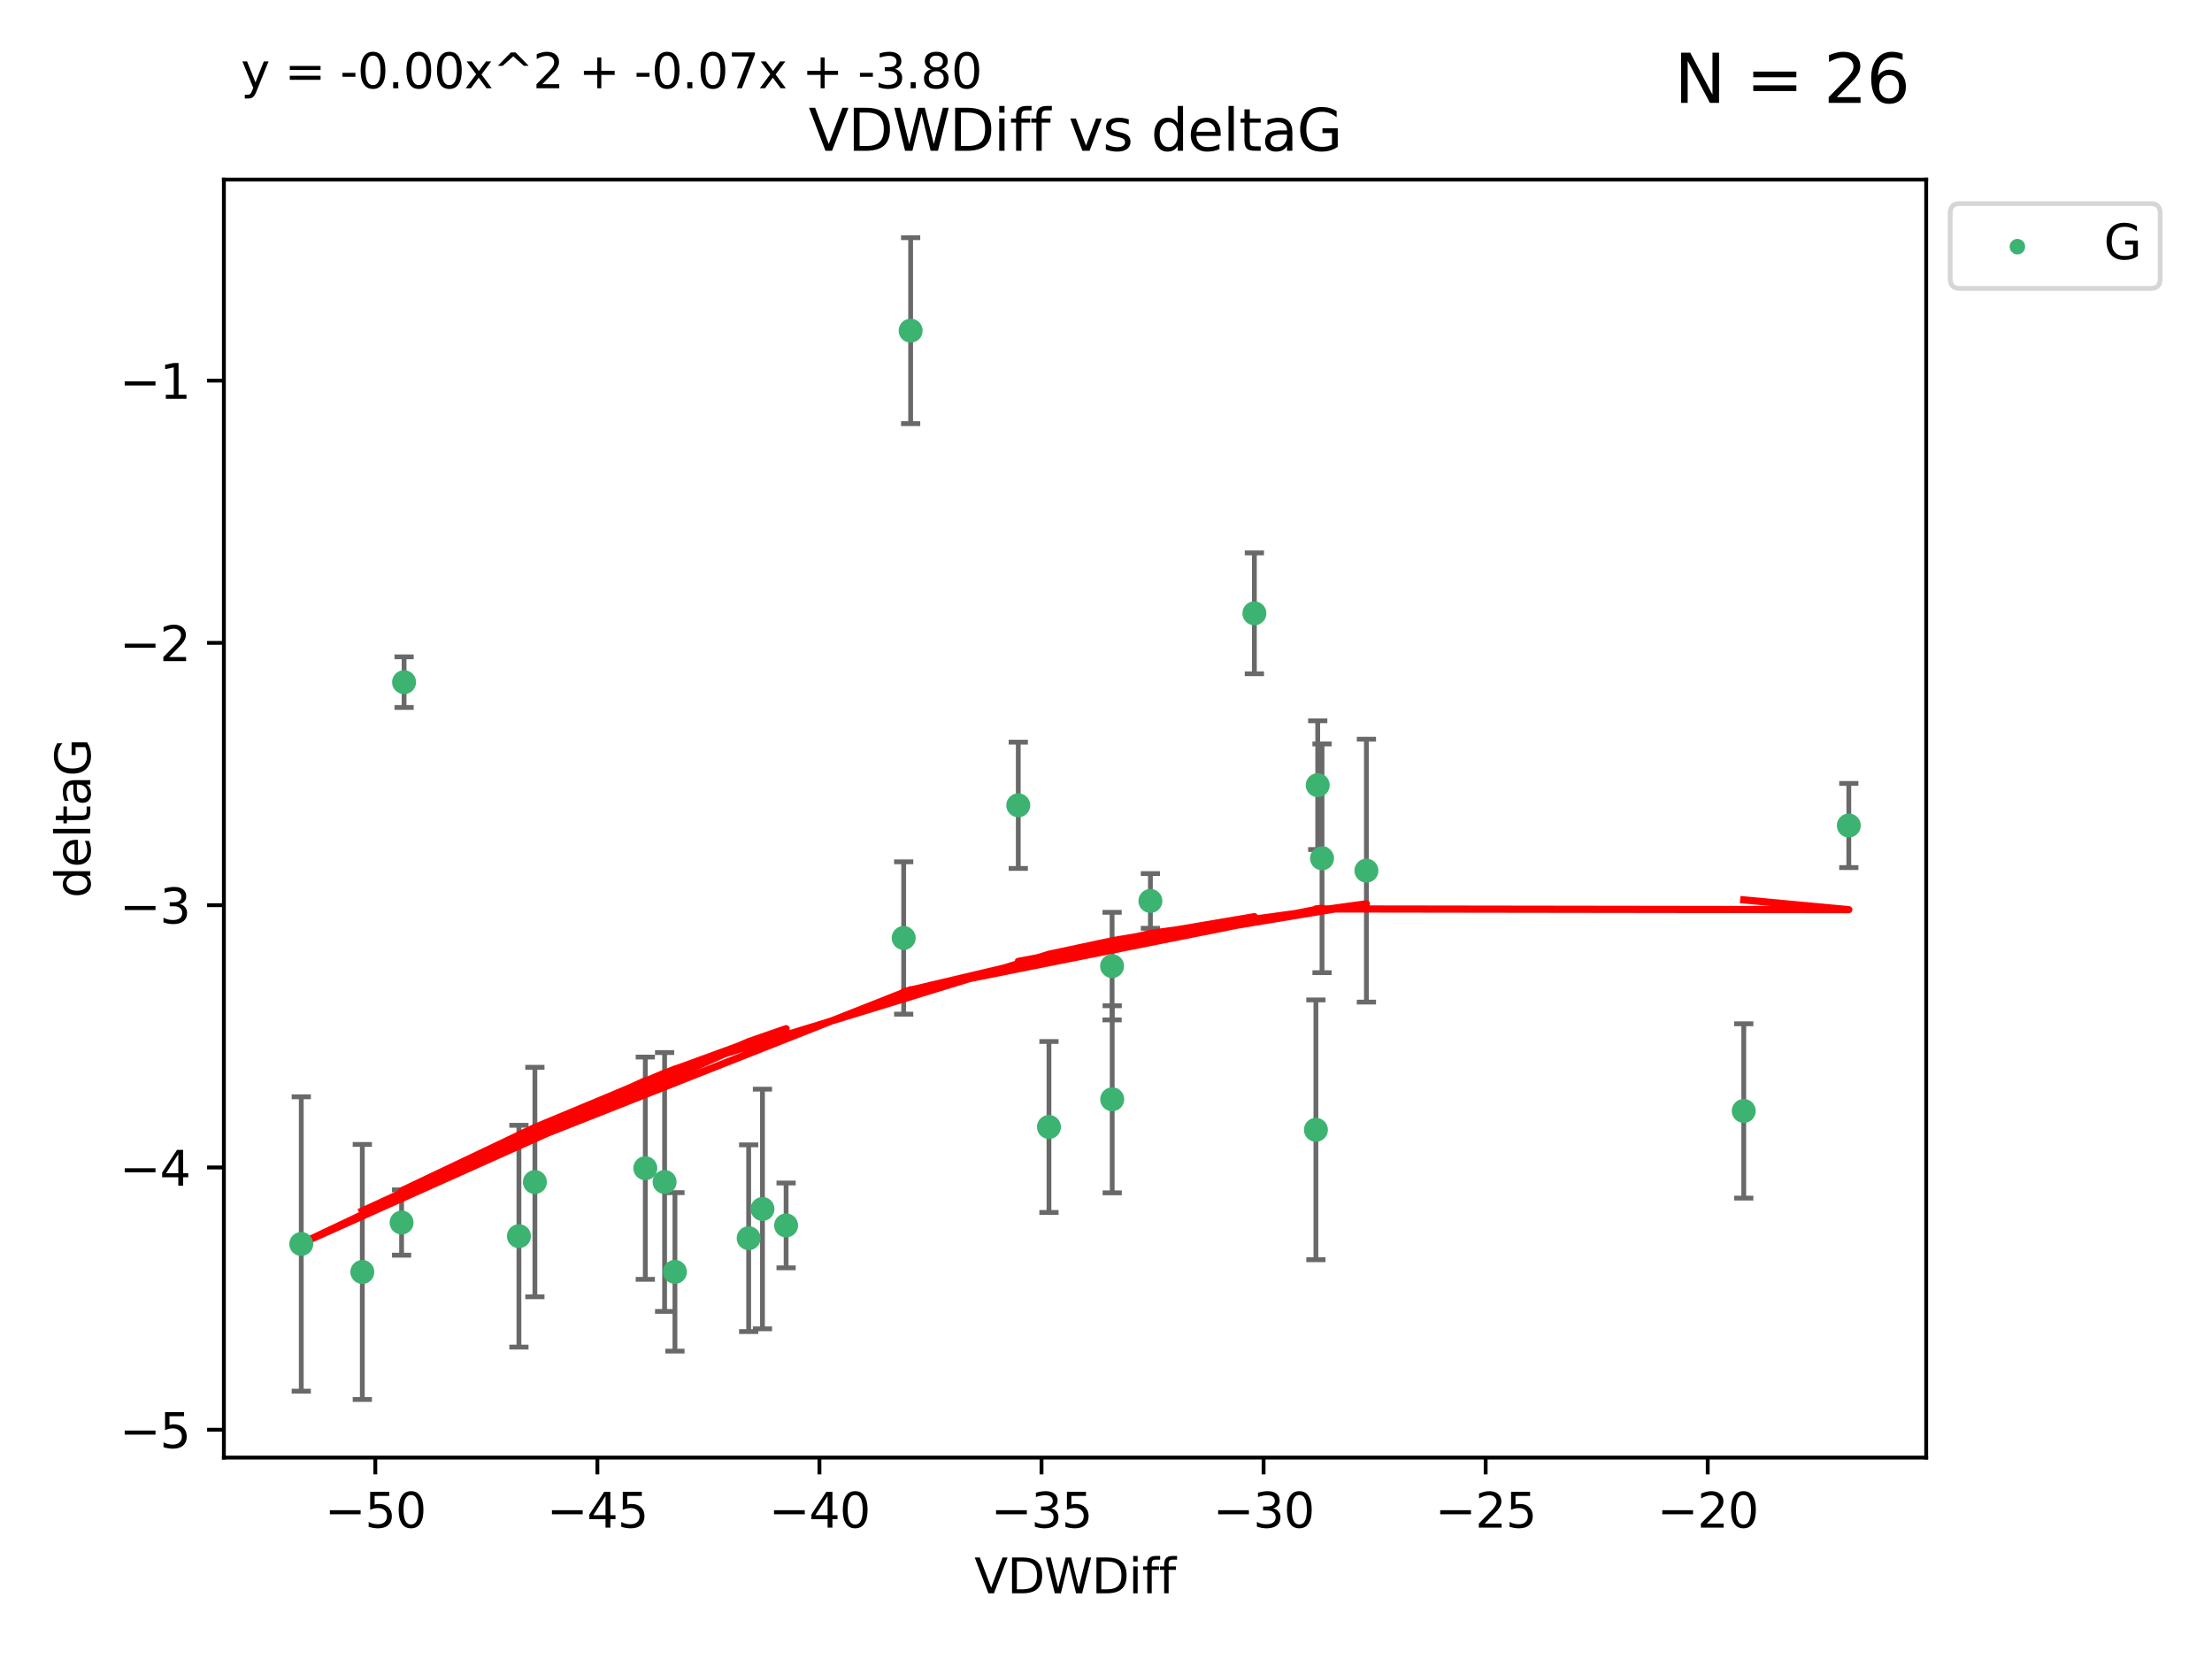 <?xml version="1.0" encoding="utf-8" standalone="no"?>
<!DOCTYPE svg PUBLIC "-//W3C//DTD SVG 1.1//EN"
  "http://www.w3.org/Graphics/SVG/1.1/DTD/svg11.dtd">
<svg xmlns:xlink="http://www.w3.org/1999/xlink" width="460.8pt" height="345.6pt" viewBox="0 0 460.8 345.6" xmlns="http://www.w3.org/2000/svg" version="1.1">
 <defs>
  <style type="text/css">*{stroke-linejoin: round; stroke-linecap: butt}</style>
 </defs>
 <g id="figure_1">
  <g id="patch_1">
   <path d="M 0 345.6 
L 460.8 345.6 
L 460.8 0 
L 0 0 
z
" style="fill: #ffffff"/>
  </g>
  <g id="axes_1">
   <g id="patch_2">
    <path d="M 46.64 303.64 
L 401.26 303.64 
L 401.26 37.411 
L 46.64 37.411 
z
" style="fill: #ffffff"/>
   </g>
   <g id="PathCollection_1">
    <defs>
     <path id="m640ebb8dd1" d="M 0 1.118 
C 0.297 1.118 0.581 1 0.791 0.791 
C 1 0.581 1.118 0.297 1.118 0 
C 1.118 -0.297 1 -0.581 0.791 -0.791 
C 0.581 -1 0.297 -1.118 0 -1.118 
C -0.297 -1.118 -0.581 -1 -0.791 -0.791 
C -1 -0.581 -1.118 -0.297 -1.118 0 
C -1.118 0.297 -1 0.581 -0.791 0.791 
C -0.581 1 -0.297 1.118 0 1.118 
z
" style="stroke: #3cb371"/>
    </defs>
    <g clip-path="url(#pe5adfc3242)">
     <use xlink:href="#m640ebb8dd1" x="75.477" y="264.972" style="fill: #3cb371; stroke: #3cb371"/>
     <use xlink:href="#m640ebb8dd1" x="134.428" y="243.357" style="fill: #3cb371; stroke: #3cb371"/>
     <use xlink:href="#m640ebb8dd1" x="62.759" y="259.141" style="fill: #3cb371; stroke: #3cb371"/>
     <use xlink:href="#m640ebb8dd1" x="158.836" y="251.854" style="fill: #3cb371; stroke: #3cb371"/>
     <use xlink:href="#m640ebb8dd1" x="108.102" y="257.518" style="fill: #3cb371; stroke: #3cb371"/>
     <use xlink:href="#m640ebb8dd1" x="138.451" y="246.229" style="fill: #3cb371; stroke: #3cb371"/>
     <use xlink:href="#m640ebb8dd1" x="163.759" y="255.28" style="fill: #3cb371; stroke: #3cb371"/>
     <use xlink:href="#m640ebb8dd1" x="155.96" y="257.942" style="fill: #3cb371; stroke: #3cb371"/>
     <use xlink:href="#m640ebb8dd1" x="84.177" y="142.106" style="fill: #3cb371; stroke: #3cb371"/>
     <use xlink:href="#m640ebb8dd1" x="189.704" y="68.883" style="fill: #3cb371; stroke: #3cb371"/>
     <use xlink:href="#m640ebb8dd1" x="83.658" y="254.674" style="fill: #3cb371; stroke: #3cb371"/>
     <use xlink:href="#m640ebb8dd1" x="111.427" y="246.241" style="fill: #3cb371; stroke: #3cb371"/>
     <use xlink:href="#m640ebb8dd1" x="140.602" y="264.956" style="fill: #3cb371; stroke: #3cb371"/>
     <use xlink:href="#m640ebb8dd1" x="218.517" y="234.768" style="fill: #3cb371; stroke: #3cb371"/>
     <use xlink:href="#m640ebb8dd1" x="231.669" y="201.259" style="fill: #3cb371; stroke: #3cb371"/>
     <use xlink:href="#m640ebb8dd1" x="231.694" y="229.002" style="fill: #3cb371; stroke: #3cb371"/>
     <use xlink:href="#m640ebb8dd1" x="261.312" y="127.765" style="fill: #3cb371; stroke: #3cb371"/>
     <use xlink:href="#m640ebb8dd1" x="212.125" y="167.759" style="fill: #3cb371; stroke: #3cb371"/>
     <use xlink:href="#m640ebb8dd1" x="284.648" y="181.37" style="fill: #3cb371; stroke: #3cb371"/>
     <use xlink:href="#m640ebb8dd1" x="239.649" y="187.683" style="fill: #3cb371; stroke: #3cb371"/>
     <use xlink:href="#m640ebb8dd1" x="188.254" y="195.399" style="fill: #3cb371; stroke: #3cb371"/>
     <use xlink:href="#m640ebb8dd1" x="275.402" y="178.803" style="fill: #3cb371; stroke: #3cb371"/>
     <use xlink:href="#m640ebb8dd1" x="274.506" y="163.562" style="fill: #3cb371; stroke: #3cb371"/>
     <use xlink:href="#m640ebb8dd1" x="274.127" y="235.362" style="fill: #3cb371; stroke: #3cb371"/>
     <use xlink:href="#m640ebb8dd1" x="385.141" y="171.969" style="fill: #3cb371; stroke: #3cb371"/>
     <use xlink:href="#m640ebb8dd1" x="363.255" y="231.428" style="fill: #3cb371; stroke: #3cb371"/>
    </g>
   </g>
   <g id="matplotlib.axis_1">
    <g id="xtick_1">
     <g id="line2d_1">
      <defs>
       <path id="mfad7abb6ef" d="M 0 0 
L 0 3.5 
" style="stroke: #000000; stroke-width: 0.8"/>
      </defs>
      <g>
       <use xlink:href="#mfad7abb6ef" x="78.183" y="303.64" style="stroke: #000000; stroke-width: 0.8"/>
      </g>
     </g>
     <g id="text_1">
      <!-- −50 -->
      <g transform="translate(67.631 318.238)scale(0.1 -0.1)">
       <defs>
        <path id="DejaVuSans-2212" d="M 678 2272 
L 4684 2272 
L 4684 1741 
L 678 1741 
L 678 2272 
z
" transform="scale(0.016)"/>
        <path id="DejaVuSans-35" d="M 691 4666 
L 3169 4666 
L 3169 4134 
L 1269 4134 
L 1269 2991 
Q 1406 3038 1543 3061 
Q 1681 3084 1819 3084 
Q 2600 3084 3056 2656 
Q 3513 2228 3513 1497 
Q 3513 744 3044 326 
Q 2575 -91 1722 -91 
Q 1428 -91 1123 -41 
Q 819 9 494 109 
L 494 744 
Q 775 591 1075 516 
Q 1375 441 1709 441 
Q 2250 441 2565 725 
Q 2881 1009 2881 1497 
Q 2881 1984 2565 2268 
Q 2250 2553 1709 2553 
Q 1456 2553 1204 2497 
Q 953 2441 691 2322 
L 691 4666 
z
" transform="scale(0.016)"/>
        <path id="DejaVuSans-30" d="M 2034 4250 
Q 1547 4250 1301 3770 
Q 1056 3291 1056 2328 
Q 1056 1369 1301 889 
Q 1547 409 2034 409 
Q 2525 409 2770 889 
Q 3016 1369 3016 2328 
Q 3016 3291 2770 3770 
Q 2525 4250 2034 4250 
z
M 2034 4750 
Q 2819 4750 3233 4129 
Q 3647 3509 3647 2328 
Q 3647 1150 3233 529 
Q 2819 -91 2034 -91 
Q 1250 -91 836 529 
Q 422 1150 422 2328 
Q 422 3509 836 4129 
Q 1250 4750 2034 4750 
z
" transform="scale(0.016)"/>
       </defs>
       <use xlink:href="#DejaVuSans-2212"/>
       <use xlink:href="#DejaVuSans-35" x="83.789"/>
       <use xlink:href="#DejaVuSans-30" x="147.412"/>
      </g>
     </g>
    </g>
    <g id="xtick_2">
     <g id="line2d_2">
      <g>
       <use xlink:href="#mfad7abb6ef" x="124.445" y="303.64" style="stroke: #000000; stroke-width: 0.8"/>
      </g>
     </g>
     <g id="text_2">
      <!-- −45 -->
      <g transform="translate(113.892 318.238)scale(0.1 -0.1)">
       <defs>
        <path id="DejaVuSans-34" d="M 2419 4116 
L 825 1625 
L 2419 1625 
L 2419 4116 
z
M 2253 4666 
L 3047 4666 
L 3047 1625 
L 3713 1625 
L 3713 1100 
L 3047 1100 
L 3047 0 
L 2419 0 
L 2419 1100 
L 313 1100 
L 313 1709 
L 2253 4666 
z
" transform="scale(0.016)"/>
       </defs>
       <use xlink:href="#DejaVuSans-2212"/>
       <use xlink:href="#DejaVuSans-34" x="83.789"/>
       <use xlink:href="#DejaVuSans-35" x="147.412"/>
      </g>
     </g>
    </g>
    <g id="xtick_3">
     <g id="line2d_3">
      <g>
       <use xlink:href="#mfad7abb6ef" x="170.706" y="303.64" style="stroke: #000000; stroke-width: 0.8"/>
      </g>
     </g>
     <g id="text_3">
      <!-- −40 -->
      <g transform="translate(160.153 318.238)scale(0.1 -0.1)">
       <use xlink:href="#DejaVuSans-2212"/>
       <use xlink:href="#DejaVuSans-34" x="83.789"/>
       <use xlink:href="#DejaVuSans-30" x="147.412"/>
      </g>
     </g>
    </g>
    <g id="xtick_4">
     <g id="line2d_4">
      <g>
       <use xlink:href="#mfad7abb6ef" x="216.967" y="303.64" style="stroke: #000000; stroke-width: 0.8"/>
      </g>
     </g>
     <g id="text_4">
      <!-- −35 -->
      <g transform="translate(206.415 318.238)scale(0.1 -0.1)">
       <defs>
        <path id="DejaVuSans-33" d="M 2597 2516 
Q 3050 2419 3304 2112 
Q 3559 1806 3559 1356 
Q 3559 666 3084 287 
Q 2609 -91 1734 -91 
Q 1441 -91 1130 -33 
Q 819 25 488 141 
L 488 750 
Q 750 597 1062 519 
Q 1375 441 1716 441 
Q 2309 441 2620 675 
Q 2931 909 2931 1356 
Q 2931 1769 2642 2001 
Q 2353 2234 1838 2234 
L 1294 2234 
L 1294 2753 
L 1863 2753 
Q 2328 2753 2575 2939 
Q 2822 3125 2822 3475 
Q 2822 3834 2567 4026 
Q 2313 4219 1838 4219 
Q 1578 4219 1281 4162 
Q 984 4106 628 3988 
L 628 4550 
Q 988 4650 1302 4700 
Q 1616 4750 1894 4750 
Q 2613 4750 3031 4423 
Q 3450 4097 3450 3541 
Q 3450 3153 3228 2886 
Q 3006 2619 2597 2516 
z
" transform="scale(0.016)"/>
       </defs>
       <use xlink:href="#DejaVuSans-2212"/>
       <use xlink:href="#DejaVuSans-33" x="83.789"/>
       <use xlink:href="#DejaVuSans-35" x="147.412"/>
      </g>
     </g>
    </g>
    <g id="xtick_5">
     <g id="line2d_5">
      <g>
       <use xlink:href="#mfad7abb6ef" x="263.228" y="303.64" style="stroke: #000000; stroke-width: 0.8"/>
      </g>
     </g>
     <g id="text_5">
      <!-- −30 -->
      <g transform="translate(252.676 318.238)scale(0.1 -0.1)">
       <use xlink:href="#DejaVuSans-2212"/>
       <use xlink:href="#DejaVuSans-33" x="83.789"/>
       <use xlink:href="#DejaVuSans-30" x="147.412"/>
      </g>
     </g>
    </g>
    <g id="xtick_6">
     <g id="line2d_6">
      <g>
       <use xlink:href="#mfad7abb6ef" x="309.489" y="303.64" style="stroke: #000000; stroke-width: 0.8"/>
      </g>
     </g>
     <g id="text_6">
      <!-- −25 -->
      <g transform="translate(298.937 318.238)scale(0.1 -0.1)">
       <defs>
        <path id="DejaVuSans-32" d="M 1228 531 
L 3431 531 
L 3431 0 
L 469 0 
L 469 531 
Q 828 903 1448 1529 
Q 2069 2156 2228 2338 
Q 2531 2678 2651 2914 
Q 2772 3150 2772 3378 
Q 2772 3750 2511 3984 
Q 2250 4219 1831 4219 
Q 1534 4219 1204 4116 
Q 875 4013 500 3803 
L 500 4441 
Q 881 4594 1212 4672 
Q 1544 4750 1819 4750 
Q 2544 4750 2975 4387 
Q 3406 4025 3406 3419 
Q 3406 3131 3298 2873 
Q 3191 2616 2906 2266 
Q 2828 2175 2409 1742 
Q 1991 1309 1228 531 
z
" transform="scale(0.016)"/>
       </defs>
       <use xlink:href="#DejaVuSans-2212"/>
       <use xlink:href="#DejaVuSans-32" x="83.789"/>
       <use xlink:href="#DejaVuSans-35" x="147.412"/>
      </g>
     </g>
    </g>
    <g id="xtick_7">
     <g id="line2d_7">
      <g>
       <use xlink:href="#mfad7abb6ef" x="355.75" y="303.64" style="stroke: #000000; stroke-width: 0.8"/>
      </g>
     </g>
     <g id="text_7">
      <!-- −20 -->
      <g transform="translate(345.198 318.238)scale(0.1 -0.1)">
       <use xlink:href="#DejaVuSans-2212"/>
       <use xlink:href="#DejaVuSans-32" x="83.789"/>
       <use xlink:href="#DejaVuSans-30" x="147.412"/>
      </g>
     </g>
    </g>
    <g id="text_8">
     <!-- VDWDiff -->
     <g transform="translate(202.977 331.917)scale(0.1 -0.1)">
      <defs>
       <path id="DejaVuSans-56" d="M 1831 0 
L 50 4666 
L 709 4666 
L 2188 738 
L 3669 4666 
L 4325 4666 
L 2547 0 
L 1831 0 
z
" transform="scale(0.016)"/>
       <path id="DejaVuSans-44" d="M 1259 4147 
L 1259 519 
L 2022 519 
Q 2988 519 3436 956 
Q 3884 1394 3884 2338 
Q 3884 3275 3436 3711 
Q 2988 4147 2022 4147 
L 1259 4147 
z
M 628 4666 
L 1925 4666 
Q 3281 4666 3915 4102 
Q 4550 3538 4550 2338 
Q 4550 1131 3912 565 
Q 3275 0 1925 0 
L 628 0 
L 628 4666 
z
" transform="scale(0.016)"/>
       <path id="DejaVuSans-57" d="M 213 4666 
L 850 4666 
L 1831 722 
L 2809 4666 
L 3519 4666 
L 4500 722 
L 5478 4666 
L 6119 4666 
L 4947 0 
L 4153 0 
L 3169 4050 
L 2175 0 
L 1381 0 
L 213 4666 
z
" transform="scale(0.016)"/>
       <path id="DejaVuSans-69" d="M 603 3500 
L 1178 3500 
L 1178 0 
L 603 0 
L 603 3500 
z
M 603 4863 
L 1178 4863 
L 1178 4134 
L 603 4134 
L 603 4863 
z
" transform="scale(0.016)"/>
       <path id="DejaVuSans-66" d="M 2375 4863 
L 2375 4384 
L 1825 4384 
Q 1516 4384 1395 4259 
Q 1275 4134 1275 3809 
L 1275 3500 
L 2222 3500 
L 2222 3053 
L 1275 3053 
L 1275 0 
L 697 0 
L 697 3053 
L 147 3053 
L 147 3500 
L 697 3500 
L 697 3744 
Q 697 4328 969 4595 
Q 1241 4863 1831 4863 
L 2375 4863 
z
" transform="scale(0.016)"/>
      </defs>
      <use xlink:href="#DejaVuSans-56"/>
      <use xlink:href="#DejaVuSans-44" x="68.408"/>
      <use xlink:href="#DejaVuSans-57" x="145.41"/>
      <use xlink:href="#DejaVuSans-44" x="244.287"/>
      <use xlink:href="#DejaVuSans-69" x="321.289"/>
      <use xlink:href="#DejaVuSans-66" x="349.072"/>
      <use xlink:href="#DejaVuSans-66" x="384.277"/>
     </g>
    </g>
   </g>
   <g id="matplotlib.axis_2">
    <g id="ytick_1">
     <g id="line2d_8">
      <defs>
       <path id="m265a50d4ec" d="M 0 0 
L -3.5 0 
" style="stroke: #000000; stroke-width: 0.8"/>
      </defs>
      <g>
       <use xlink:href="#m265a50d4ec" x="46.64" y="297.844" style="stroke: #000000; stroke-width: 0.8"/>
      </g>
     </g>
     <g id="text_9">
      <!-- −5 -->
      <g transform="translate(24.898 301.643)scale(0.1 -0.1)">
       <use xlink:href="#DejaVuSans-2212"/>
       <use xlink:href="#DejaVuSans-35" x="83.789"/>
      </g>
     </g>
    </g>
    <g id="ytick_2">
     <g id="line2d_9">
      <g>
       <use xlink:href="#m265a50d4ec" x="46.64" y="243.204" style="stroke: #000000; stroke-width: 0.8"/>
      </g>
     </g>
     <g id="text_10">
      <!-- −4 -->
      <g transform="translate(24.898 247.003)scale(0.1 -0.1)">
       <use xlink:href="#DejaVuSans-2212"/>
       <use xlink:href="#DejaVuSans-34" x="83.789"/>
      </g>
     </g>
    </g>
    <g id="ytick_3">
     <g id="line2d_10">
      <g>
       <use xlink:href="#m265a50d4ec" x="46.64" y="188.564" style="stroke: #000000; stroke-width: 0.8"/>
      </g>
     </g>
     <g id="text_11">
      <!-- −3 -->
      <g transform="translate(24.898 192.364)scale(0.1 -0.1)">
       <use xlink:href="#DejaVuSans-2212"/>
       <use xlink:href="#DejaVuSans-33" x="83.789"/>
      </g>
     </g>
    </g>
    <g id="ytick_4">
     <g id="line2d_11">
      <g>
       <use xlink:href="#m265a50d4ec" x="46.64" y="133.924" style="stroke: #000000; stroke-width: 0.8"/>
      </g>
     </g>
     <g id="text_12">
      <!-- −2 -->
      <g transform="translate(24.898 137.724)scale(0.1 -0.1)">
       <use xlink:href="#DejaVuSans-2212"/>
       <use xlink:href="#DejaVuSans-32" x="83.789"/>
      </g>
     </g>
    </g>
    <g id="ytick_5">
     <g id="line2d_12">
      <g>
       <use xlink:href="#m265a50d4ec" x="46.64" y="79.284" style="stroke: #000000; stroke-width: 0.8"/>
      </g>
     </g>
     <g id="text_13">
      <!-- −1 -->
      <g transform="translate(24.898 83.084)scale(0.1 -0.1)">
       <defs>
        <path id="DejaVuSans-31" d="M 794 531 
L 1825 531 
L 1825 4091 
L 703 3866 
L 703 4441 
L 1819 4666 
L 2450 4666 
L 2450 531 
L 3481 531 
L 3481 0 
L 794 0 
L 794 531 
z
" transform="scale(0.016)"/>
       </defs>
       <use xlink:href="#DejaVuSans-2212"/>
       <use xlink:href="#DejaVuSans-31" x="83.789"/>
      </g>
     </g>
    </g>
    <g id="text_14">
     <!-- deltaG -->
     <g transform="translate(18.818 187.064)rotate(-90)scale(0.1 -0.1)">
      <defs>
       <path id="DejaVuSans-64" d="M 2906 2969 
L 2906 4863 
L 3481 4863 
L 3481 0 
L 2906 0 
L 2906 525 
Q 2725 213 2448 61 
Q 2172 -91 1784 -91 
Q 1150 -91 751 415 
Q 353 922 353 1747 
Q 353 2572 751 3078 
Q 1150 3584 1784 3584 
Q 2172 3584 2448 3432 
Q 2725 3281 2906 2969 
z
M 947 1747 
Q 947 1113 1208 752 
Q 1469 391 1925 391 
Q 2381 391 2643 752 
Q 2906 1113 2906 1747 
Q 2906 2381 2643 2742 
Q 2381 3103 1925 3103 
Q 1469 3103 1208 2742 
Q 947 2381 947 1747 
z
" transform="scale(0.016)"/>
       <path id="DejaVuSans-65" d="M 3597 1894 
L 3597 1613 
L 953 1613 
Q 991 1019 1311 708 
Q 1631 397 2203 397 
Q 2534 397 2845 478 
Q 3156 559 3463 722 
L 3463 178 
Q 3153 47 2828 -22 
Q 2503 -91 2169 -91 
Q 1331 -91 842 396 
Q 353 884 353 1716 
Q 353 2575 817 3079 
Q 1281 3584 2069 3584 
Q 2775 3584 3186 3129 
Q 3597 2675 3597 1894 
z
M 3022 2063 
Q 3016 2534 2758 2815 
Q 2500 3097 2075 3097 
Q 1594 3097 1305 2825 
Q 1016 2553 972 2059 
L 3022 2063 
z
" transform="scale(0.016)"/>
       <path id="DejaVuSans-6c" d="M 603 4863 
L 1178 4863 
L 1178 0 
L 603 0 
L 603 4863 
z
" transform="scale(0.016)"/>
       <path id="DejaVuSans-74" d="M 1172 4494 
L 1172 3500 
L 2356 3500 
L 2356 3053 
L 1172 3053 
L 1172 1153 
Q 1172 725 1289 603 
Q 1406 481 1766 481 
L 2356 481 
L 2356 0 
L 1766 0 
Q 1100 0 847 248 
Q 594 497 594 1153 
L 594 3053 
L 172 3053 
L 172 3500 
L 594 3500 
L 594 4494 
L 1172 4494 
z
" transform="scale(0.016)"/>
       <path id="DejaVuSans-61" d="M 2194 1759 
Q 1497 1759 1228 1600 
Q 959 1441 959 1056 
Q 959 750 1161 570 
Q 1363 391 1709 391 
Q 2188 391 2477 730 
Q 2766 1069 2766 1631 
L 2766 1759 
L 2194 1759 
z
M 3341 1997 
L 3341 0 
L 2766 0 
L 2766 531 
Q 2569 213 2275 61 
Q 1981 -91 1556 -91 
Q 1019 -91 701 211 
Q 384 513 384 1019 
Q 384 1609 779 1909 
Q 1175 2209 1959 2209 
L 2766 2209 
L 2766 2266 
Q 2766 2663 2505 2880 
Q 2244 3097 1772 3097 
Q 1472 3097 1187 3025 
Q 903 2953 641 2809 
L 641 3341 
Q 956 3463 1253 3523 
Q 1550 3584 1831 3584 
Q 2591 3584 2966 3190 
Q 3341 2797 3341 1997 
z
" transform="scale(0.016)"/>
       <path id="DejaVuSans-47" d="M 3809 666 
L 3809 1919 
L 2778 1919 
L 2778 2438 
L 4434 2438 
L 4434 434 
Q 4069 175 3628 42 
Q 3188 -91 2688 -91 
Q 1594 -91 976 548 
Q 359 1188 359 2328 
Q 359 3472 976 4111 
Q 1594 4750 2688 4750 
Q 3144 4750 3555 4637 
Q 3966 4525 4313 4306 
L 4313 3634 
Q 3963 3931 3569 4081 
Q 3175 4231 2741 4231 
Q 1884 4231 1454 3753 
Q 1025 3275 1025 2328 
Q 1025 1384 1454 906 
Q 1884 428 2741 428 
Q 3075 428 3337 486 
Q 3600 544 3809 666 
z
" transform="scale(0.016)"/>
      </defs>
      <use xlink:href="#DejaVuSans-64"/>
      <use xlink:href="#DejaVuSans-65" x="63.477"/>
      <use xlink:href="#DejaVuSans-6c" x="125"/>
      <use xlink:href="#DejaVuSans-74" x="152.783"/>
      <use xlink:href="#DejaVuSans-61" x="191.992"/>
      <use xlink:href="#DejaVuSans-47" x="253.271"/>
     </g>
    </g>
   </g>
   <g id="LineCollection_1">
    <path d="M 75.477 291.539 
L 75.477 238.405 
" clip-path="url(#pe5adfc3242)" style="fill: none; stroke: #696969"/>
    <path d="M 134.428 266.51 
L 134.428 220.204 
" clip-path="url(#pe5adfc3242)" style="fill: none; stroke: #696969"/>
    <path d="M 62.759 289.801 
L 62.759 228.482 
" clip-path="url(#pe5adfc3242)" style="fill: none; stroke: #696969"/>
    <path d="M 158.836 276.82 
L 158.836 226.888 
" clip-path="url(#pe5adfc3242)" style="fill: none; stroke: #696969"/>
    <path d="M 108.102 280.619 
L 108.102 234.417 
" clip-path="url(#pe5adfc3242)" style="fill: none; stroke: #696969"/>
    <path d="M 138.451 273.192 
L 138.451 219.267 
" clip-path="url(#pe5adfc3242)" style="fill: none; stroke: #696969"/>
    <path d="M 163.759 264.116 
L 163.759 246.445 
" clip-path="url(#pe5adfc3242)" style="fill: none; stroke: #696969"/>
    <path d="M 155.96 277.391 
L 155.96 238.493 
" clip-path="url(#pe5adfc3242)" style="fill: none; stroke: #696969"/>
    <path d="M 84.177 147.375 
L 84.177 136.837 
" clip-path="url(#pe5adfc3242)" style="fill: none; stroke: #696969"/>
    <path d="M 189.704 88.254 
L 189.704 49.513 
" clip-path="url(#pe5adfc3242)" style="fill: none; stroke: #696969"/>
    <path d="M 83.658 261.477 
L 83.658 247.87 
" clip-path="url(#pe5adfc3242)" style="fill: none; stroke: #696969"/>
    <path d="M 111.427 270.142 
L 111.427 222.34 
" clip-path="url(#pe5adfc3242)" style="fill: none; stroke: #696969"/>
    <path d="M 140.602 281.463 
L 140.602 248.45 
" clip-path="url(#pe5adfc3242)" style="fill: none; stroke: #696969"/>
    <path d="M 218.517 252.578 
L 218.517 216.959 
" clip-path="url(#pe5adfc3242)" style="fill: none; stroke: #696969"/>
    <path d="M 231.669 212.466 
L 231.669 190.051 
" clip-path="url(#pe5adfc3242)" style="fill: none; stroke: #696969"/>
    <path d="M 231.694 248.489 
L 231.694 209.516 
" clip-path="url(#pe5adfc3242)" style="fill: none; stroke: #696969"/>
    <path d="M 261.312 140.357 
L 261.312 115.174 
" clip-path="url(#pe5adfc3242)" style="fill: none; stroke: #696969"/>
    <path d="M 212.125 180.911 
L 212.125 154.608 
" clip-path="url(#pe5adfc3242)" style="fill: none; stroke: #696969"/>
    <path d="M 284.648 208.753 
L 284.648 153.986 
" clip-path="url(#pe5adfc3242)" style="fill: none; stroke: #696969"/>
    <path d="M 239.649 193.382 
L 239.649 181.984 
" clip-path="url(#pe5adfc3242)" style="fill: none; stroke: #696969"/>
    <path d="M 188.254 211.267 
L 188.254 179.53 
" clip-path="url(#pe5adfc3242)" style="fill: none; stroke: #696969"/>
    <path d="M 275.402 202.627 
L 275.402 154.978 
" clip-path="url(#pe5adfc3242)" style="fill: none; stroke: #696969"/>
    <path d="M 274.506 176.973 
L 274.506 150.151 
" clip-path="url(#pe5adfc3242)" style="fill: none; stroke: #696969"/>
    <path d="M 274.127 262.421 
L 274.127 208.303 
" clip-path="url(#pe5adfc3242)" style="fill: none; stroke: #696969"/>
    <path d="M 385.141 180.734 
L 385.141 163.205 
" clip-path="url(#pe5adfc3242)" style="fill: none; stroke: #696969"/>
    <path d="M 363.255 249.586 
L 363.255 213.27 
" clip-path="url(#pe5adfc3242)" style="fill: none; stroke: #696969"/>
   </g>
   <g id="line2d_13">
    <defs>
     <path id="m0dc6fabc61" d="M 2 0 
L -2 -0 
" style="stroke: #696969"/>
    </defs>
    <g clip-path="url(#pe5adfc3242)">
     <use xlink:href="#m0dc6fabc61" x="75.477" y="291.539" style="fill: #696969; stroke: #696969"/>
     <use xlink:href="#m0dc6fabc61" x="134.428" y="266.51" style="fill: #696969; stroke: #696969"/>
     <use xlink:href="#m0dc6fabc61" x="62.759" y="289.801" style="fill: #696969; stroke: #696969"/>
     <use xlink:href="#m0dc6fabc61" x="158.836" y="276.82" style="fill: #696969; stroke: #696969"/>
     <use xlink:href="#m0dc6fabc61" x="108.102" y="280.619" style="fill: #696969; stroke: #696969"/>
     <use xlink:href="#m0dc6fabc61" x="138.451" y="273.192" style="fill: #696969; stroke: #696969"/>
     <use xlink:href="#m0dc6fabc61" x="163.759" y="264.116" style="fill: #696969; stroke: #696969"/>
     <use xlink:href="#m0dc6fabc61" x="155.96" y="277.391" style="fill: #696969; stroke: #696969"/>
     <use xlink:href="#m0dc6fabc61" x="84.177" y="147.375" style="fill: #696969; stroke: #696969"/>
     <use xlink:href="#m0dc6fabc61" x="189.704" y="88.254" style="fill: #696969; stroke: #696969"/>
     <use xlink:href="#m0dc6fabc61" x="83.658" y="261.477" style="fill: #696969; stroke: #696969"/>
     <use xlink:href="#m0dc6fabc61" x="111.427" y="270.142" style="fill: #696969; stroke: #696969"/>
     <use xlink:href="#m0dc6fabc61" x="140.602" y="281.463" style="fill: #696969; stroke: #696969"/>
     <use xlink:href="#m0dc6fabc61" x="218.517" y="252.578" style="fill: #696969; stroke: #696969"/>
     <use xlink:href="#m0dc6fabc61" x="231.669" y="212.466" style="fill: #696969; stroke: #696969"/>
     <use xlink:href="#m0dc6fabc61" x="231.694" y="248.489" style="fill: #696969; stroke: #696969"/>
     <use xlink:href="#m0dc6fabc61" x="261.312" y="140.357" style="fill: #696969; stroke: #696969"/>
     <use xlink:href="#m0dc6fabc61" x="212.125" y="180.911" style="fill: #696969; stroke: #696969"/>
     <use xlink:href="#m0dc6fabc61" x="284.648" y="208.753" style="fill: #696969; stroke: #696969"/>
     <use xlink:href="#m0dc6fabc61" x="239.649" y="193.382" style="fill: #696969; stroke: #696969"/>
     <use xlink:href="#m0dc6fabc61" x="188.254" y="211.267" style="fill: #696969; stroke: #696969"/>
     <use xlink:href="#m0dc6fabc61" x="275.402" y="202.627" style="fill: #696969; stroke: #696969"/>
     <use xlink:href="#m0dc6fabc61" x="274.506" y="176.973" style="fill: #696969; stroke: #696969"/>
     <use xlink:href="#m0dc6fabc61" x="274.127" y="262.421" style="fill: #696969; stroke: #696969"/>
     <use xlink:href="#m0dc6fabc61" x="385.141" y="180.734" style="fill: #696969; stroke: #696969"/>
     <use xlink:href="#m0dc6fabc61" x="363.255" y="249.586" style="fill: #696969; stroke: #696969"/>
    </g>
   </g>
   <g id="line2d_14">
    <g clip-path="url(#pe5adfc3242)">
     <use xlink:href="#m0dc6fabc61" x="75.477" y="238.405" style="fill: #696969; stroke: #696969"/>
     <use xlink:href="#m0dc6fabc61" x="134.428" y="220.204" style="fill: #696969; stroke: #696969"/>
     <use xlink:href="#m0dc6fabc61" x="62.759" y="228.482" style="fill: #696969; stroke: #696969"/>
     <use xlink:href="#m0dc6fabc61" x="158.836" y="226.888" style="fill: #696969; stroke: #696969"/>
     <use xlink:href="#m0dc6fabc61" x="108.102" y="234.417" style="fill: #696969; stroke: #696969"/>
     <use xlink:href="#m0dc6fabc61" x="138.451" y="219.267" style="fill: #696969; stroke: #696969"/>
     <use xlink:href="#m0dc6fabc61" x="163.759" y="246.445" style="fill: #696969; stroke: #696969"/>
     <use xlink:href="#m0dc6fabc61" x="155.96" y="238.493" style="fill: #696969; stroke: #696969"/>
     <use xlink:href="#m0dc6fabc61" x="84.177" y="136.837" style="fill: #696969; stroke: #696969"/>
     <use xlink:href="#m0dc6fabc61" x="189.704" y="49.513" style="fill: #696969; stroke: #696969"/>
     <use xlink:href="#m0dc6fabc61" x="83.658" y="247.87" style="fill: #696969; stroke: #696969"/>
     <use xlink:href="#m0dc6fabc61" x="111.427" y="222.34" style="fill: #696969; stroke: #696969"/>
     <use xlink:href="#m0dc6fabc61" x="140.602" y="248.45" style="fill: #696969; stroke: #696969"/>
     <use xlink:href="#m0dc6fabc61" x="218.517" y="216.959" style="fill: #696969; stroke: #696969"/>
     <use xlink:href="#m0dc6fabc61" x="231.669" y="190.051" style="fill: #696969; stroke: #696969"/>
     <use xlink:href="#m0dc6fabc61" x="231.694" y="209.516" style="fill: #696969; stroke: #696969"/>
     <use xlink:href="#m0dc6fabc61" x="261.312" y="115.174" style="fill: #696969; stroke: #696969"/>
     <use xlink:href="#m0dc6fabc61" x="212.125" y="154.608" style="fill: #696969; stroke: #696969"/>
     <use xlink:href="#m0dc6fabc61" x="284.648" y="153.986" style="fill: #696969; stroke: #696969"/>
     <use xlink:href="#m0dc6fabc61" x="239.649" y="181.984" style="fill: #696969; stroke: #696969"/>
     <use xlink:href="#m0dc6fabc61" x="188.254" y="179.53" style="fill: #696969; stroke: #696969"/>
     <use xlink:href="#m0dc6fabc61" x="275.402" y="154.978" style="fill: #696969; stroke: #696969"/>
     <use xlink:href="#m0dc6fabc61" x="274.506" y="150.151" style="fill: #696969; stroke: #696969"/>
     <use xlink:href="#m0dc6fabc61" x="274.127" y="208.303" style="fill: #696969; stroke: #696969"/>
     <use xlink:href="#m0dc6fabc61" x="385.141" y="163.205" style="fill: #696969; stroke: #696969"/>
     <use xlink:href="#m0dc6fabc61" x="363.255" y="213.27" style="fill: #696969; stroke: #696969"/>
    </g>
   </g>
   <g id="line2d_15">
    <path d="M 75.477 252.254 
L 134.428 225.126 
L 62.759 259.043 
L 158.836 215.984 
L 108.102 236.358 
L 138.451 223.535 
L 163.759 214.288 
L 155.96 216.997 
L 84.177 247.801 
L 189.704 206.174 
L 83.658 248.063 
L 111.427 234.861 
L 140.602 222.698 
L 218.517 198.785 
L 231.669 195.979 
L 231.694 195.974 
L 261.312 190.957 
L 212.125 200.277 
L 284.648 188.273 
L 239.649 194.449 
L 188.254 206.591 
L 275.402 189.203 
L 274.506 189.302 
L 274.127 189.345 
L 385.141 189.5 
L 363.255 187.466 
" clip-path="url(#pe5adfc3242)" style="fill: none; stroke: #ff0000; stroke-width: 1.5; stroke-linecap: square"/>
   </g>
   <g id="line2d_16">
    <defs>
     <path id="m209b7619d5" d="M 0 2 
C 0.53 2 1.039 1.789 1.414 1.414 
C 1.789 1.039 2 0.53 2 0 
C 2 -0.53 1.789 -1.039 1.414 -1.414 
C 1.039 -1.789 0.53 -2 0 -2 
C -0.53 -2 -1.039 -1.789 -1.414 -1.414 
C -1.789 -1.039 -2 -0.53 -2 0 
C -2 0.53 -1.789 1.039 -1.414 1.414 
C -1.039 1.789 -0.53 2 0 2 
z
" style="stroke: #3cb371"/>
    </defs>
    <g clip-path="url(#pe5adfc3242)">
     <use xlink:href="#m209b7619d5" x="75.477" y="264.972" style="fill: #3cb371; stroke: #3cb371"/>
     <use xlink:href="#m209b7619d5" x="134.428" y="243.357" style="fill: #3cb371; stroke: #3cb371"/>
     <use xlink:href="#m209b7619d5" x="62.759" y="259.141" style="fill: #3cb371; stroke: #3cb371"/>
     <use xlink:href="#m209b7619d5" x="158.836" y="251.854" style="fill: #3cb371; stroke: #3cb371"/>
     <use xlink:href="#m209b7619d5" x="108.102" y="257.518" style="fill: #3cb371; stroke: #3cb371"/>
     <use xlink:href="#m209b7619d5" x="138.451" y="246.229" style="fill: #3cb371; stroke: #3cb371"/>
     <use xlink:href="#m209b7619d5" x="163.759" y="255.28" style="fill: #3cb371; stroke: #3cb371"/>
     <use xlink:href="#m209b7619d5" x="155.96" y="257.942" style="fill: #3cb371; stroke: #3cb371"/>
     <use xlink:href="#m209b7619d5" x="84.177" y="142.106" style="fill: #3cb371; stroke: #3cb371"/>
     <use xlink:href="#m209b7619d5" x="189.704" y="68.883" style="fill: #3cb371; stroke: #3cb371"/>
     <use xlink:href="#m209b7619d5" x="83.658" y="254.674" style="fill: #3cb371; stroke: #3cb371"/>
     <use xlink:href="#m209b7619d5" x="111.427" y="246.241" style="fill: #3cb371; stroke: #3cb371"/>
     <use xlink:href="#m209b7619d5" x="140.602" y="264.956" style="fill: #3cb371; stroke: #3cb371"/>
     <use xlink:href="#m209b7619d5" x="218.517" y="234.768" style="fill: #3cb371; stroke: #3cb371"/>
     <use xlink:href="#m209b7619d5" x="231.669" y="201.259" style="fill: #3cb371; stroke: #3cb371"/>
     <use xlink:href="#m209b7619d5" x="231.694" y="229.002" style="fill: #3cb371; stroke: #3cb371"/>
     <use xlink:href="#m209b7619d5" x="261.312" y="127.765" style="fill: #3cb371; stroke: #3cb371"/>
     <use xlink:href="#m209b7619d5" x="212.125" y="167.759" style="fill: #3cb371; stroke: #3cb371"/>
     <use xlink:href="#m209b7619d5" x="284.648" y="181.37" style="fill: #3cb371; stroke: #3cb371"/>
     <use xlink:href="#m209b7619d5" x="239.649" y="187.683" style="fill: #3cb371; stroke: #3cb371"/>
     <use xlink:href="#m209b7619d5" x="188.254" y="195.399" style="fill: #3cb371; stroke: #3cb371"/>
     <use xlink:href="#m209b7619d5" x="275.402" y="178.803" style="fill: #3cb371; stroke: #3cb371"/>
     <use xlink:href="#m209b7619d5" x="274.506" y="163.562" style="fill: #3cb371; stroke: #3cb371"/>
     <use xlink:href="#m209b7619d5" x="274.127" y="235.362" style="fill: #3cb371; stroke: #3cb371"/>
     <use xlink:href="#m209b7619d5" x="385.141" y="171.969" style="fill: #3cb371; stroke: #3cb371"/>
     <use xlink:href="#m209b7619d5" x="363.255" y="231.428" style="fill: #3cb371; stroke: #3cb371"/>
    </g>
   </g>
   <g id="patch_3">
    <path d="M 46.64 303.64 
L 46.64 37.411 
" style="fill: none; stroke: #000000; stroke-width: 0.8; stroke-linejoin: miter; stroke-linecap: square"/>
   </g>
   <g id="patch_4">
    <path d="M 401.26 303.64 
L 401.26 37.411 
" style="fill: none; stroke: #000000; stroke-width: 0.8; stroke-linejoin: miter; stroke-linecap: square"/>
   </g>
   <g id="patch_5">
    <path d="M 46.64 303.64 
L 401.26 303.64 
" style="fill: none; stroke: #000000; stroke-width: 0.8; stroke-linejoin: miter; stroke-linecap: square"/>
   </g>
   <g id="patch_6">
    <path d="M 46.64 37.411 
L 401.26 37.411 
" style="fill: none; stroke: #000000; stroke-width: 0.8; stroke-linejoin: miter; stroke-linecap: square"/>
   </g>
   <g id="text_15">
    <!-- N = 26 -->
    <g transform="translate(348.795 21.426)scale(0.14 -0.14)">
     <defs>
      <path id="DejaVuSans-4e" d="M 628 4666 
L 1478 4666 
L 3547 763 
L 3547 4666 
L 4159 4666 
L 4159 0 
L 3309 0 
L 1241 3903 
L 1241 0 
L 628 0 
L 628 4666 
z
" transform="scale(0.016)"/>
      <path id="DejaVuSans-20" transform="scale(0.016)"/>
      <path id="DejaVuSans-3d" d="M 678 2906 
L 4684 2906 
L 4684 2381 
L 678 2381 
L 678 2906 
z
M 678 1631 
L 4684 1631 
L 4684 1100 
L 678 1100 
L 678 1631 
z
" transform="scale(0.016)"/>
      <path id="DejaVuSans-36" d="M 2113 2584 
Q 1688 2584 1439 2293 
Q 1191 2003 1191 1497 
Q 1191 994 1439 701 
Q 1688 409 2113 409 
Q 2538 409 2786 701 
Q 3034 994 3034 1497 
Q 3034 2003 2786 2293 
Q 2538 2584 2113 2584 
z
M 3366 4563 
L 3366 3988 
Q 3128 4100 2886 4159 
Q 2644 4219 2406 4219 
Q 1781 4219 1451 3797 
Q 1122 3375 1075 2522 
Q 1259 2794 1537 2939 
Q 1816 3084 2150 3084 
Q 2853 3084 3261 2657 
Q 3669 2231 3669 1497 
Q 3669 778 3244 343 
Q 2819 -91 2113 -91 
Q 1303 -91 875 529 
Q 447 1150 447 2328 
Q 447 3434 972 4092 
Q 1497 4750 2381 4750 
Q 2619 4750 2861 4703 
Q 3103 4656 3366 4563 
z
" transform="scale(0.016)"/>
     </defs>
     <use xlink:href="#DejaVuSans-4e"/>
     <use xlink:href="#DejaVuSans-20" x="74.805"/>
     <use xlink:href="#DejaVuSans-3d" x="106.592"/>
     <use xlink:href="#DejaVuSans-20" x="190.381"/>
     <use xlink:href="#DejaVuSans-32" x="222.168"/>
     <use xlink:href="#DejaVuSans-36" x="285.791"/>
    </g>
   </g>
   <g id="text_16">
    <!-- y = -0.00x^2 + -0.07x + -3.80 -->
    <g transform="translate(50.186 18.387)scale(0.1 -0.1)">
     <defs>
      <path id="DejaVuSans-79" d="M 2059 -325 
Q 1816 -950 1584 -1140 
Q 1353 -1331 966 -1331 
L 506 -1331 
L 506 -850 
L 844 -850 
Q 1081 -850 1212 -737 
Q 1344 -625 1503 -206 
L 1606 56 
L 191 3500 
L 800 3500 
L 1894 763 
L 2988 3500 
L 3597 3500 
L 2059 -325 
z
" transform="scale(0.016)"/>
      <path id="DejaVuSans-2d" d="M 313 2009 
L 1997 2009 
L 1997 1497 
L 313 1497 
L 313 2009 
z
" transform="scale(0.016)"/>
      <path id="DejaVuSans-2e" d="M 684 794 
L 1344 794 
L 1344 0 
L 684 0 
L 684 794 
z
" transform="scale(0.016)"/>
      <path id="DejaVuSans-78" d="M 3513 3500 
L 2247 1797 
L 3578 0 
L 2900 0 
L 1881 1375 
L 863 0 
L 184 0 
L 1544 1831 
L 300 3500 
L 978 3500 
L 1906 2253 
L 2834 3500 
L 3513 3500 
z
" transform="scale(0.016)"/>
      <path id="DejaVuSans-5e" d="M 2988 4666 
L 4684 2925 
L 4056 2925 
L 2681 4159 
L 1306 2925 
L 678 2925 
L 2375 4666 
L 2988 4666 
z
" transform="scale(0.016)"/>
      <path id="DejaVuSans-2b" d="M 2944 4013 
L 2944 2272 
L 4684 2272 
L 4684 1741 
L 2944 1741 
L 2944 0 
L 2419 0 
L 2419 1741 
L 678 1741 
L 678 2272 
L 2419 2272 
L 2419 4013 
L 2944 4013 
z
" transform="scale(0.016)"/>
      <path id="DejaVuSans-37" d="M 525 4666 
L 3525 4666 
L 3525 4397 
L 1831 0 
L 1172 0 
L 2766 4134 
L 525 4134 
L 525 4666 
z
" transform="scale(0.016)"/>
      <path id="DejaVuSans-38" d="M 2034 2216 
Q 1584 2216 1326 1975 
Q 1069 1734 1069 1313 
Q 1069 891 1326 650 
Q 1584 409 2034 409 
Q 2484 409 2743 651 
Q 3003 894 3003 1313 
Q 3003 1734 2745 1975 
Q 2488 2216 2034 2216 
z
M 1403 2484 
Q 997 2584 770 2862 
Q 544 3141 544 3541 
Q 544 4100 942 4425 
Q 1341 4750 2034 4750 
Q 2731 4750 3128 4425 
Q 3525 4100 3525 3541 
Q 3525 3141 3298 2862 
Q 3072 2584 2669 2484 
Q 3125 2378 3379 2068 
Q 3634 1759 3634 1313 
Q 3634 634 3220 271 
Q 2806 -91 2034 -91 
Q 1263 -91 848 271 
Q 434 634 434 1313 
Q 434 1759 690 2068 
Q 947 2378 1403 2484 
z
M 1172 3481 
Q 1172 3119 1398 2916 
Q 1625 2713 2034 2713 
Q 2441 2713 2670 2916 
Q 2900 3119 2900 3481 
Q 2900 3844 2670 4047 
Q 2441 4250 2034 4250 
Q 1625 4250 1398 4047 
Q 1172 3844 1172 3481 
z
" transform="scale(0.016)"/>
     </defs>
     <use xlink:href="#DejaVuSans-79"/>
     <use xlink:href="#DejaVuSans-20" x="59.18"/>
     <use xlink:href="#DejaVuSans-3d" x="90.967"/>
     <use xlink:href="#DejaVuSans-20" x="174.756"/>
     <use xlink:href="#DejaVuSans-2d" x="206.543"/>
     <use xlink:href="#DejaVuSans-30" x="242.627"/>
     <use xlink:href="#DejaVuSans-2e" x="306.25"/>
     <use xlink:href="#DejaVuSans-30" x="338.037"/>
     <use xlink:href="#DejaVuSans-30" x="401.66"/>
     <use xlink:href="#DejaVuSans-78" x="465.283"/>
     <use xlink:href="#DejaVuSans-5e" x="524.463"/>
     <use xlink:href="#DejaVuSans-32" x="608.252"/>
     <use xlink:href="#DejaVuSans-20" x="671.875"/>
     <use xlink:href="#DejaVuSans-2b" x="703.662"/>
     <use xlink:href="#DejaVuSans-20" x="787.451"/>
     <use xlink:href="#DejaVuSans-2d" x="819.238"/>
     <use xlink:href="#DejaVuSans-30" x="855.322"/>
     <use xlink:href="#DejaVuSans-2e" x="918.945"/>
     <use xlink:href="#DejaVuSans-30" x="950.732"/>
     <use xlink:href="#DejaVuSans-37" x="1014.355"/>
     <use xlink:href="#DejaVuSans-78" x="1077.979"/>
     <use xlink:href="#DejaVuSans-20" x="1137.158"/>
     <use xlink:href="#DejaVuSans-2b" x="1168.945"/>
     <use xlink:href="#DejaVuSans-20" x="1252.734"/>
     <use xlink:href="#DejaVuSans-2d" x="1284.521"/>
     <use xlink:href="#DejaVuSans-33" x="1320.605"/>
     <use xlink:href="#DejaVuSans-2e" x="1384.229"/>
     <use xlink:href="#DejaVuSans-38" x="1416.016"/>
     <use xlink:href="#DejaVuSans-30" x="1479.639"/>
    </g>
   </g>
   <g id="text_17">
    <!-- VDWDiff vs deltaG -->
    <g transform="translate(168.445 31.411)scale(0.12 -0.12)">
     <defs>
      <path id="DejaVuSans-76" d="M 191 3500 
L 800 3500 
L 1894 563 
L 2988 3500 
L 3597 3500 
L 2284 0 
L 1503 0 
L 191 3500 
z
" transform="scale(0.016)"/>
      <path id="DejaVuSans-73" d="M 2834 3397 
L 2834 2853 
Q 2591 2978 2328 3040 
Q 2066 3103 1784 3103 
Q 1356 3103 1142 2972 
Q 928 2841 928 2578 
Q 928 2378 1081 2264 
Q 1234 2150 1697 2047 
L 1894 2003 
Q 2506 1872 2764 1633 
Q 3022 1394 3022 966 
Q 3022 478 2636 193 
Q 2250 -91 1575 -91 
Q 1294 -91 989 -36 
Q 684 19 347 128 
L 347 722 
Q 666 556 975 473 
Q 1284 391 1588 391 
Q 1994 391 2212 530 
Q 2431 669 2431 922 
Q 2431 1156 2273 1281 
Q 2116 1406 1581 1522 
L 1381 1569 
Q 847 1681 609 1914 
Q 372 2147 372 2553 
Q 372 3047 722 3315 
Q 1072 3584 1716 3584 
Q 2034 3584 2315 3537 
Q 2597 3491 2834 3397 
z
" transform="scale(0.016)"/>
     </defs>
     <use xlink:href="#DejaVuSans-56"/>
     <use xlink:href="#DejaVuSans-44" x="68.408"/>
     <use xlink:href="#DejaVuSans-57" x="145.41"/>
     <use xlink:href="#DejaVuSans-44" x="244.287"/>
     <use xlink:href="#DejaVuSans-69" x="321.289"/>
     <use xlink:href="#DejaVuSans-66" x="349.072"/>
     <use xlink:href="#DejaVuSans-66" x="384.277"/>
     <use xlink:href="#DejaVuSans-20" x="419.482"/>
     <use xlink:href="#DejaVuSans-76" x="451.27"/>
     <use xlink:href="#DejaVuSans-73" x="510.449"/>
     <use xlink:href="#DejaVuSans-20" x="562.549"/>
     <use xlink:href="#DejaVuSans-64" x="594.336"/>
     <use xlink:href="#DejaVuSans-65" x="657.812"/>
     <use xlink:href="#DejaVuSans-6c" x="719.336"/>
     <use xlink:href="#DejaVuSans-74" x="747.119"/>
     <use xlink:href="#DejaVuSans-61" x="786.328"/>
     <use xlink:href="#DejaVuSans-47" x="847.607"/>
    </g>
   </g>
   <g id="legend_1">
    <g id="patch_7">
     <path d="M 408.26 60.089 
L 448.008 60.089 
Q 450.008 60.089 450.008 58.089 
L 450.008 44.411 
Q 450.008 42.411 448.008 42.411 
L 408.26 42.411 
Q 406.26 42.411 406.26 44.411 
L 406.26 58.089 
Q 406.26 60.089 408.26 60.089 
z
" style="fill: #ffffff; opacity: 0.8; stroke: #cccccc; stroke-linejoin: miter"/>
    </g>
    <g id="PathCollection_2">
     <g>
      <use xlink:href="#m640ebb8dd1" x="420.26" y="51.385" style="fill: #3cb371; stroke: #3cb371"/>
     </g>
    </g>
    <g id="text_18">
     <!-- G -->
     <g transform="translate(438.26 54.01)scale(0.1 -0.1)">
      <use xlink:href="#DejaVuSans-47"/>
     </g>
    </g>
   </g>
  </g>
 </g>
 <defs>
  <clipPath id="pe5adfc3242">
   <rect x="46.64" y="37.411" width="354.62" height="266.229"/>
  </clipPath>
 </defs>
</svg>
